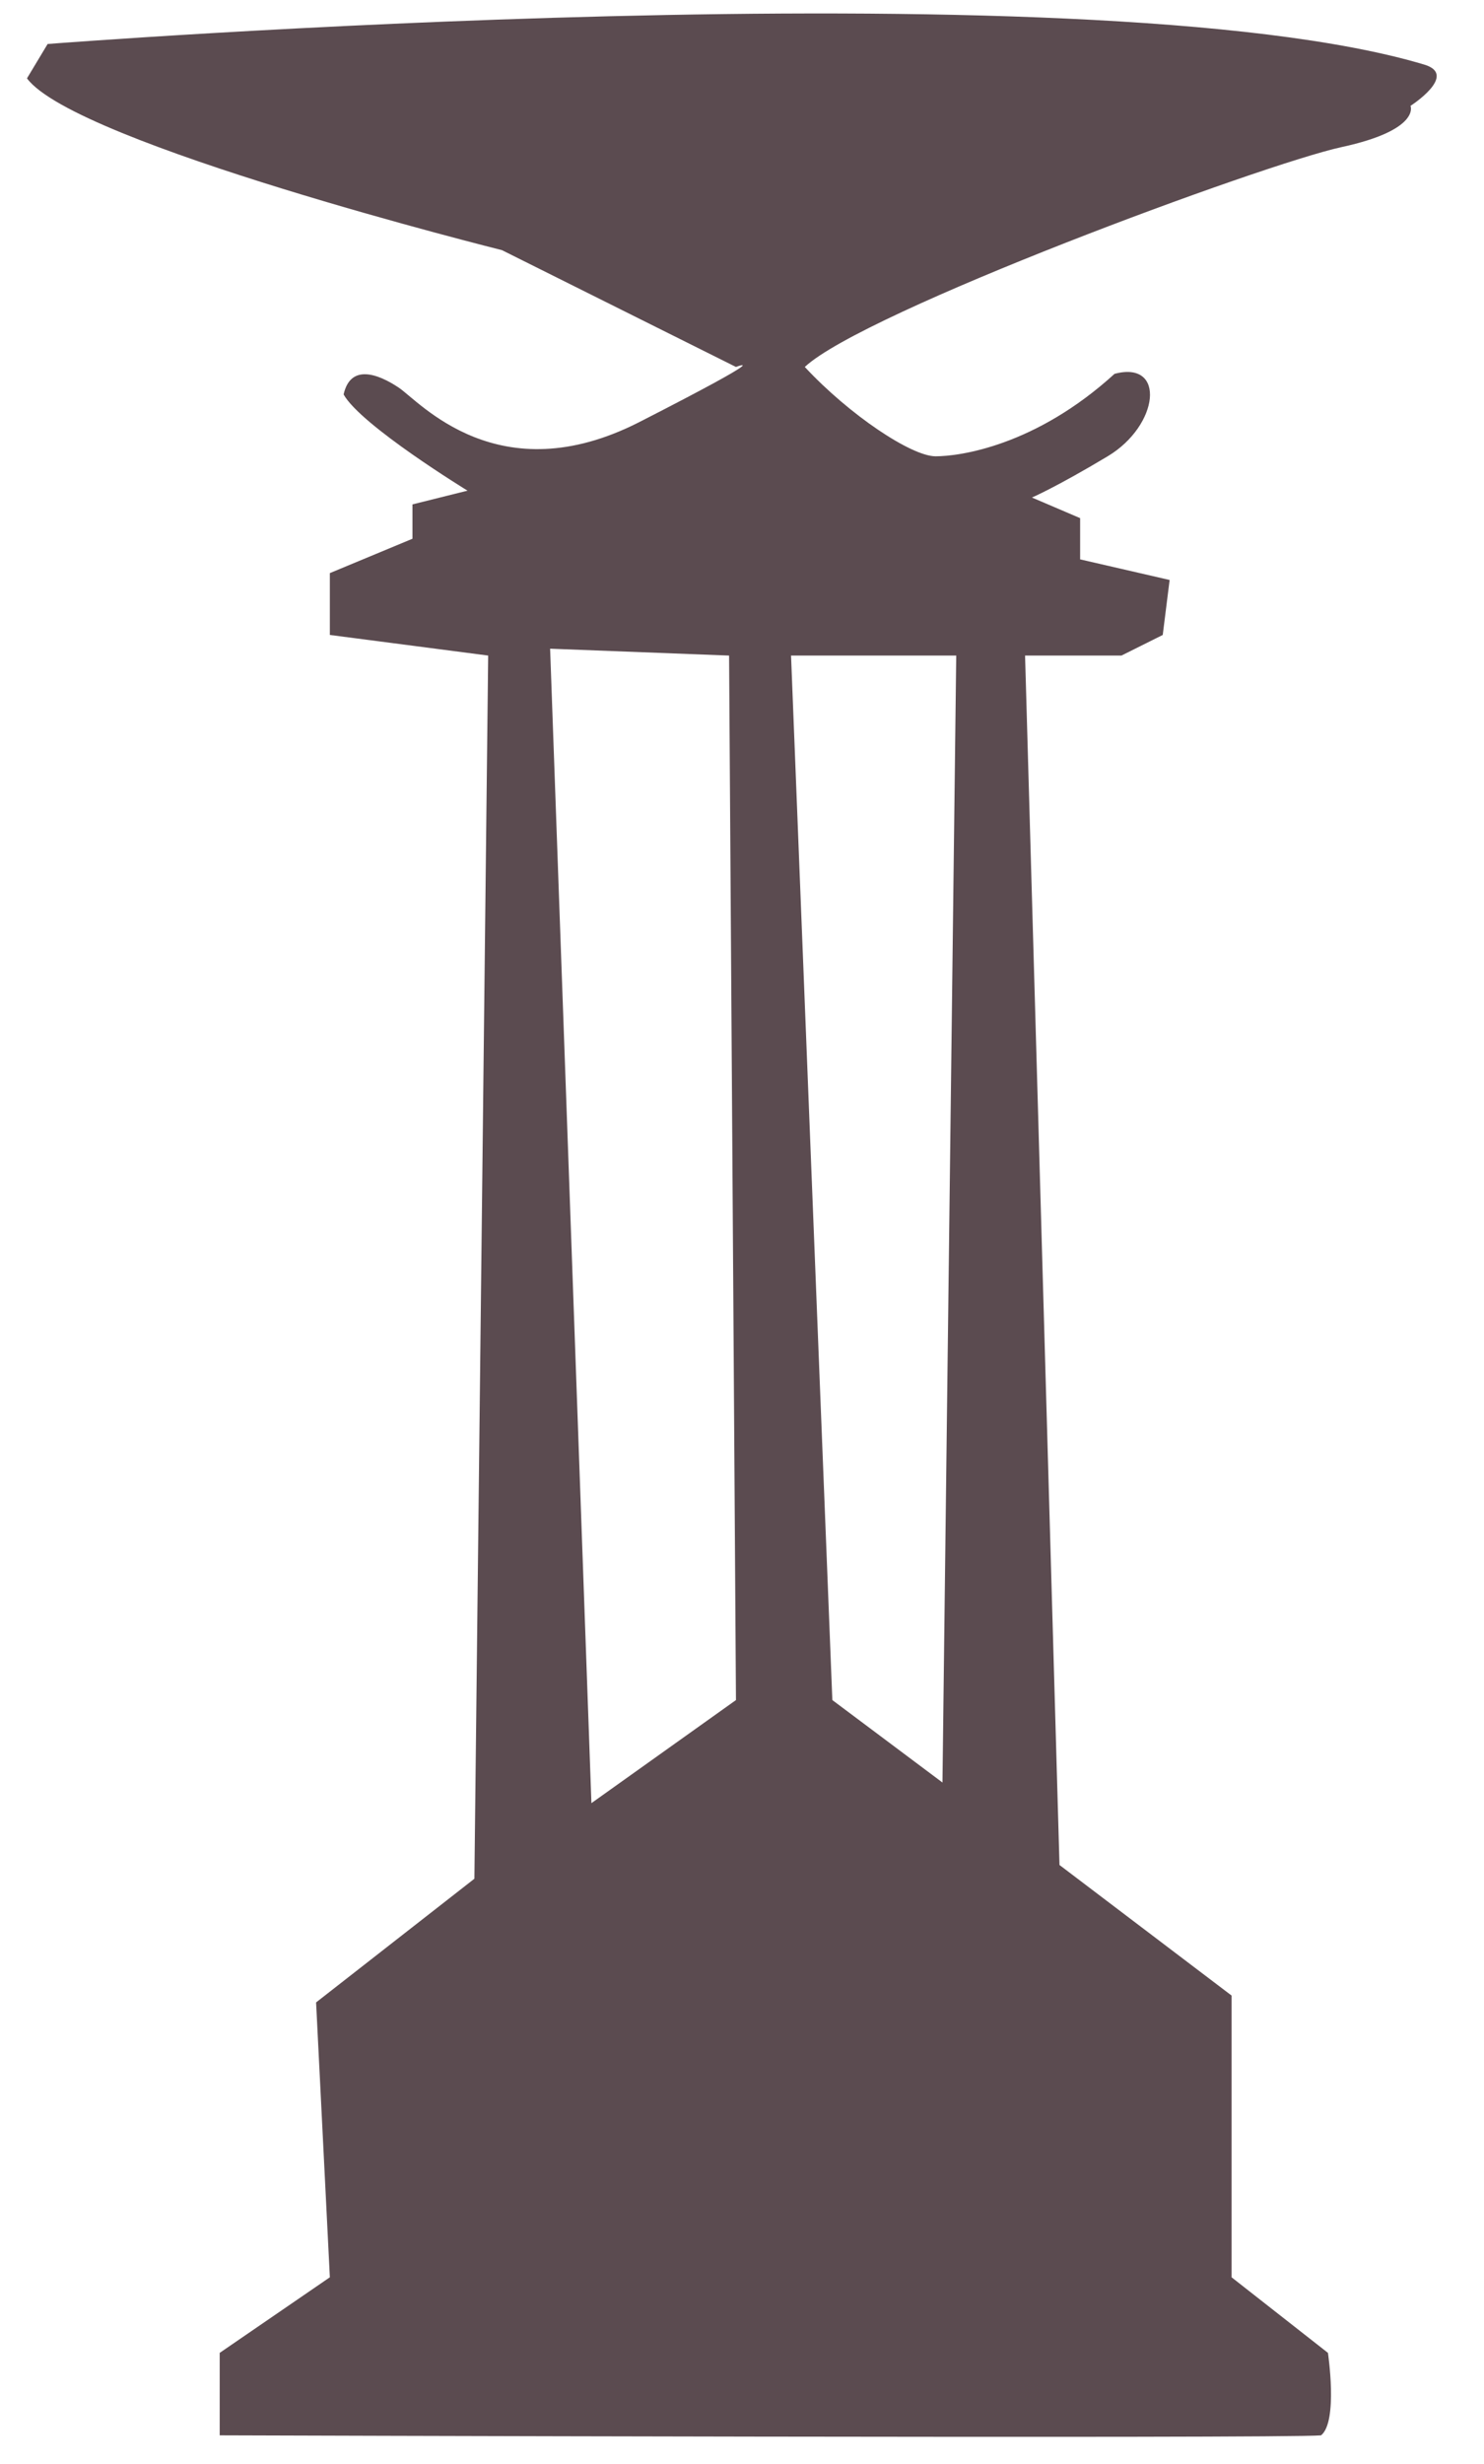 <?xml version="1.0" encoding="utf-8"?>
<!-- Generator: Adobe Illustrator 16.0.0, SVG Export Plug-In . SVG Version: 6.00 Build 0)  -->
<!DOCTYPE svg PUBLIC "-//W3C//DTD SVG 1.1//EN" "http://www.w3.org/Graphics/SVG/1.1/DTD/svg11.dtd">
<svg version="1.1" id="Layer_1" xmlns="http://www.w3.org/2000/svg" xmlns:xlink="http://www.w3.org/1999/xlink" x="0px" y="0px"
	 width="220px" height="365px" viewBox="0 0 220 365" enable-background="new 0 0 220 365" xml:space="preserve">
<path fill="#5B4B50" d="M4,11.607l3.061-5.09c0,0,153.857-11.979,204.089,3.054c5.103,1.527-2.041,6.108-2.041,6.108
	s1.531,3.563-10.205,6.108c-11.734,2.545-70.92,24.432-79.594,32.576c6.633,7.126,15.816,13.234,19.389,13.234
	c3.57,0,14.796-1.527,26.531-12.216c7.653-2.036,6.633,7.635-1.021,12.216c-7.653,4.581-11.226,6.108-11.226,6.108l7.144,3.054
	v6.107l13.267,3.054l-1.021,8.144l-6.123,3.054h-14.286l5.102,179.166l25.512,19.342v41.738l14.286,11.196
	c0,0,1.53,10.181-1.021,12.217c-5.102,0.509-163.272,0-163.272,0v-12.217L48.9,337.364l-2.041-40.72l23.47-18.324L72.37,97.118
	L48.9,94.064v-9.162l12.245-5.09v-5.089l8.164-2.036c0,0-15.817-9.671-18.369-14.252c1.021-4.581,5.103-3.054,8.164-1.018
	s14.797,15.779,35.716,5.09c20.918-10.689,14.286-8.144,14.286-8.144L74.411,37.057C74.411,37.057,11.143,21.278,4,11.607z
	 M81.554,96.1l6.123,171.022l21.429-15.269l-1.021-154.735L81.554,96.1z M117.27,97.118l6.123,154.735l16.326,12.215l2.041-166.95
	H117.27z"/>
</svg>
